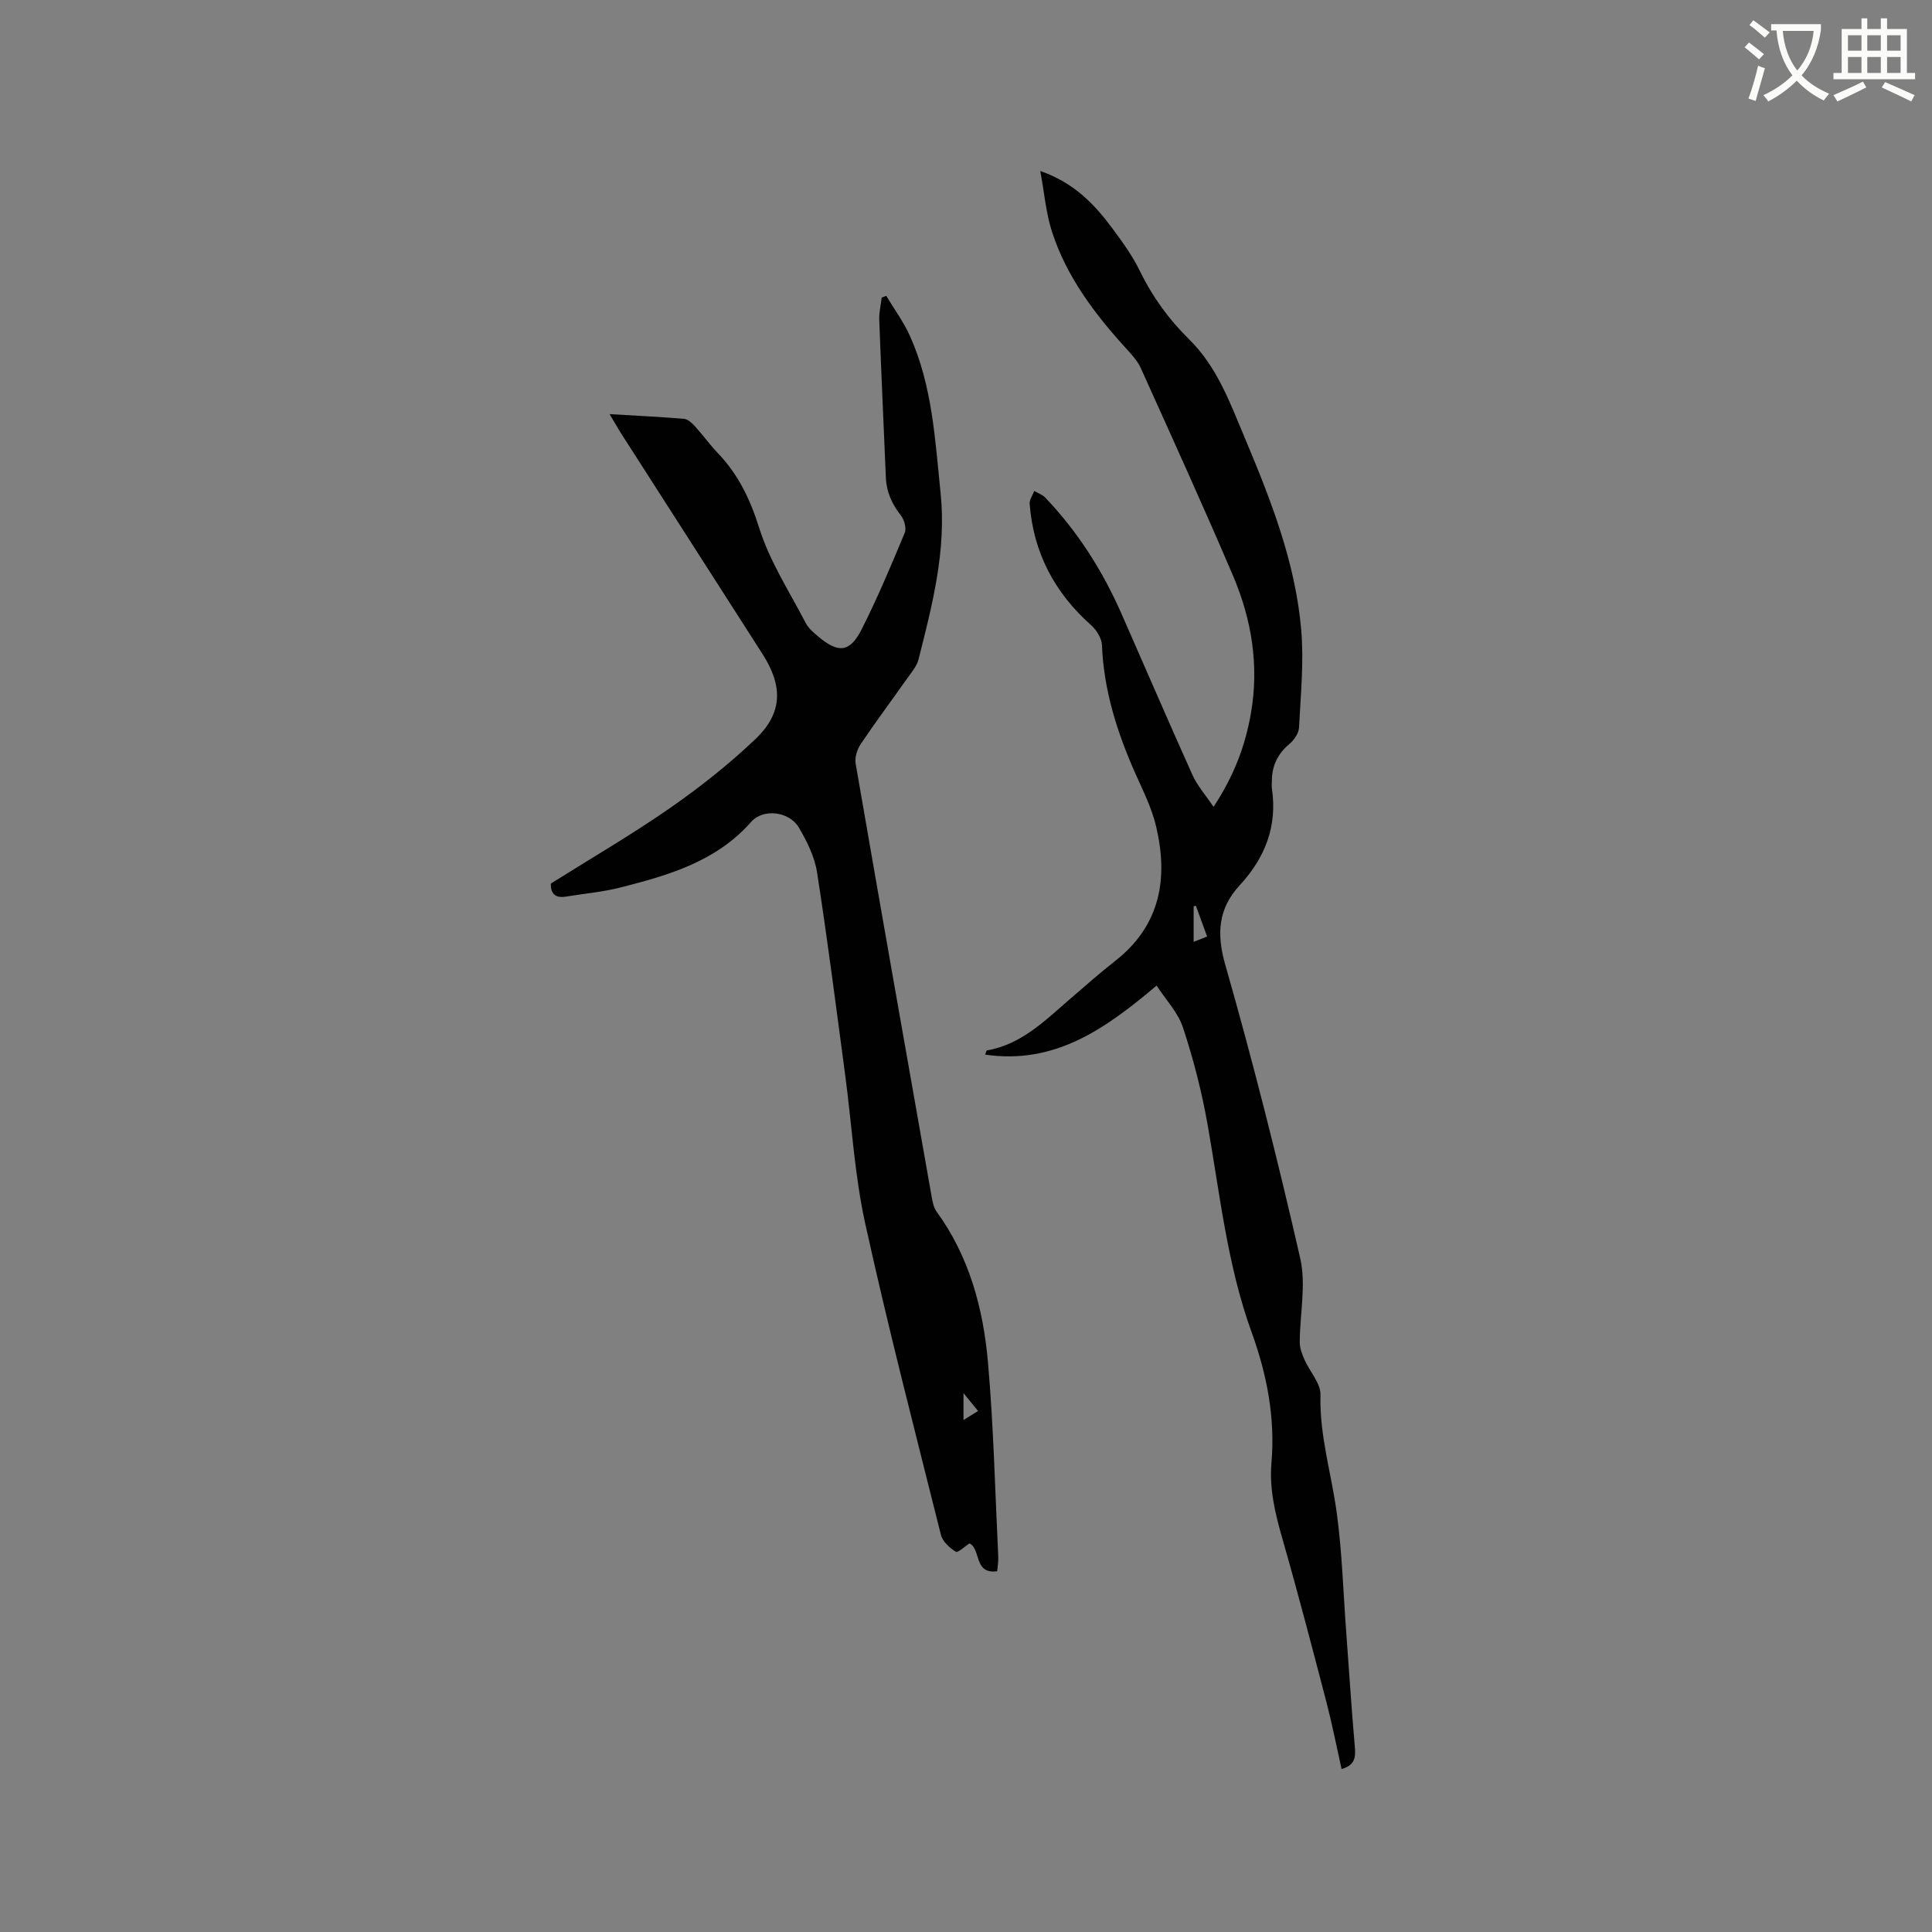 <svg enable-background="new 0 0 400 400" viewBox="0 0 400 400" xmlns="http://www.w3.org/2000/svg"><rect x="0" y="0" width="400" height="400" fill="#808080" stroke="none"/><path d="m362.1 8.8c1.1.8 2.1 1.6 3.1 2.4l-1 1.1c-1.3-1.1-2.3-2-3-2.5zm1.9 4.8c.5.2.9.4 1.4.5-.6 2.3-1.3 4.5-1.9 6.8l-1.5-.5c.8-2.1 1.4-4.3 2-6.8zm-1-9.4c1.3.9 2.4 1.8 3.4 2.5l-1 1.1c-1.4-1.2-2.4-2.1-3.2-2.6zm3.7 2.2v-1.4h10.3v1.2c-.5 3.6-1.8 6.8-4 9.4 1.5 1.6 3.4 2.8 5.7 3.8-.3.4-.7.8-1.1 1.4-2.3-1.1-4.1-2.5-5.6-4.1-1.6 1.6-3.6 3.1-5.9 4.3-.3-.5-.7-.9-1-1.3 2.4-1.1 4.4-2.5 6-4.1-1.9-2.5-3-5.6-3.3-9.3h-1.1zm8.8 0h-6.4c.3 3.3 1.3 6 3 8.2 2-2.3 3.1-5.1 3.4-8.2z" fill="#fbfcfa"/><path d="m385.3 3.8h1.3v2.2h2.8v-2.2h1.3v2.2h4.1v9.1h1.7v1.3h-16.9v-1.3h1.7v-9.1h4.1v-2.2zm.4 13.1.7 1.2c-1.8.9-3.8 1.9-6 2.9-.2-.4-.5-.8-.8-1.3 2.3-1 4.3-1.9 6.1-2.8zm-3.1-6.4h2.8v-3.2h-2.8zm0 4.6h2.8v-3.3h-2.8zm4-4.6h2.8v-3.2h-2.8zm0 4.6h2.8v-3.3h-2.8zm3.7 1.9c2.1.9 4.1 1.8 6.1 2.7l-.7 1.3c-2.2-1.1-4.2-2-6.1-2.9zm3.2-9.7h-2.8v3.2h2.8zm-2.8 7.8h2.8v-3.3h-2.8z" fill="#fbfcfa"/><g fill="#010101"><path d="m126.21 85.74c5.57.33 10.51.56 15.43.98.79.07 1.64.88 2.24 1.54 1.64 1.8 3.07 3.8 4.75 5.56 4.25 4.44 6.7 9.58 8.57 15.54 2.16 6.86 6.24 13.13 9.6 19.6.56 1.09 1.6 1.98 2.57 2.8 4.21 3.54 6.57 3.36 9.03-1.48 3.29-6.49 6.11-13.23 8.91-19.95.4-.96-.09-2.72-.8-3.62-1.83-2.34-2.97-4.82-3.1-7.79-.46-10.9-.96-21.8-1.37-32.71-.06-1.53.33-3.07.51-4.61.31-.12.63-.23.94-.35 1.64 2.74 3.57 5.36 4.88 8.25 4.66 10.34 5.23 21.51 6.37 32.57 1.23 11.87-1.71 23.15-4.57 34.45-.37 1.46-1.51 2.76-2.42 4.04-3.17 4.5-6.48 8.92-9.55 13.49-.74 1.1-1.27 2.77-1.05 4.03 5.18 29.95 10.47 59.87 15.76 89.8.18 1.02.42 2.16 1 2.97 6.77 9.31 9.66 20.06 10.64 31.21 1.17 13.39 1.48 26.86 2.13 40.3.04.92-.13 1.86-.22 2.95-4.92.65-3.3-4.57-5.74-5.77-.91.59-2.39 2-2.83 1.73-1.28-.8-2.74-2.11-3.08-3.49-5.37-21.46-10.93-42.88-15.68-64.48-2.22-10.1-2.78-20.56-4.16-30.85-1.87-13.96-3.64-27.93-5.81-41.84-.5-3.23-2.09-6.44-3.78-9.3-1.96-3.3-7.34-4-9.86-1.15-7.25 8.22-17.09 11.05-27.08 13.59-3.67.93-7.49 1.26-11.25 1.88-2.13.35-3.21-.5-3.14-2.7 8.24-5.18 16.67-10.08 24.65-15.62 6.23-4.33 12.26-9.1 17.74-14.33 5.62-5.37 5.69-10.92 1.42-17.59-9.82-15.35-19.67-30.68-29.5-46.02-.63-1.04-1.23-2.1-2.15-3.63zm73.27 202.69v5.57c1.19-.74 2.02-1.25 3.02-1.87-.98-1.2-1.8-2.2-3.02-3.7z"/><path d="m239.46 204.05c-10.68 9.04-21.11 16.39-35.49 14.3.22-.58.26-.86.35-.87 7.2-1.24 12.08-6.23 17.28-10.7 3.05-2.63 6.07-5.31 9.24-7.79 9.4-7.34 11.09-17.08 8.51-27.93-.89-3.76-2.69-7.34-4.28-10.91-3.77-8.49-6.55-17.19-6.92-26.58-.06-1.42-1.12-3.13-2.24-4.13-7.57-6.72-11.95-15-12.73-25.11-.07-.87.62-1.79.95-2.68.76.45 1.67.75 2.26 1.36 6.74 7.04 11.88 15.16 15.8 24.05 4.91 11.14 9.71 22.32 14.71 33.42.98 2.18 2.65 4.04 4.35 6.57 4.3-6.53 6.57-12.7 7.73-19.31 1.74-9.92.17-19.49-3.72-28.6-6.14-14.4-12.64-28.65-19.07-42.93-.63-1.4-1.73-2.64-2.79-3.79-6.63-7.25-12.54-15-15.6-24.45-1.24-3.84-1.57-7.97-2.42-12.57 6.92 2.41 11.14 6.8 14.83 11.76 2.15 2.88 4.29 5.85 5.85 9.06 2.59 5.32 5.98 9.95 10.17 14.07 5.84 5.75 8.52 13.33 11.59 20.61 5.34 12.7 10.38 25.6 11.58 39.46.58 6.7-.11 13.52-.45 20.27-.06 1.16-.99 2.55-1.94 3.35-2.46 2.06-3.69 4.56-3.68 7.72 0 .53-.07 1.07.01 1.59 1.14 7.81-1.41 14.29-6.69 20.02-4.35 4.72-4.85 9.85-2.99 16.36 5.75 20.13 10.88 40.45 15.54 60.86 1.25 5.49-.09 11.56-.1 17.36 0 1.2.47 2.47.97 3.6 1.09 2.48 3.39 4.91 3.32 7.31-.23 8.41 2.28 16.33 3.38 24.48 1.09 8.06 1.33 16.23 1.93 24.35.59 7.92 1.09 15.85 1.78 23.76.19 2.18.27 4.02-2.72 4.87-1.03-4.6-1.93-9.21-3.11-13.75-2.94-11.26-5.87-22.52-9.08-33.71-1.5-5.23-2.8-10.41-2.33-15.9.8-9.34-.91-18.25-4.1-27.05-5.05-13.92-6.57-28.64-9.14-43.12-1.19-6.74-2.92-13.44-5.06-19.94-1.01-3.12-3.54-5.75-5.48-8.74zm8.14-16.51c-.16.03-.31.05-.47.08v7.38c1.05-.41 1.85-.72 2.79-1.1-.84-2.31-1.58-4.34-2.32-6.36z"/></g></svg>